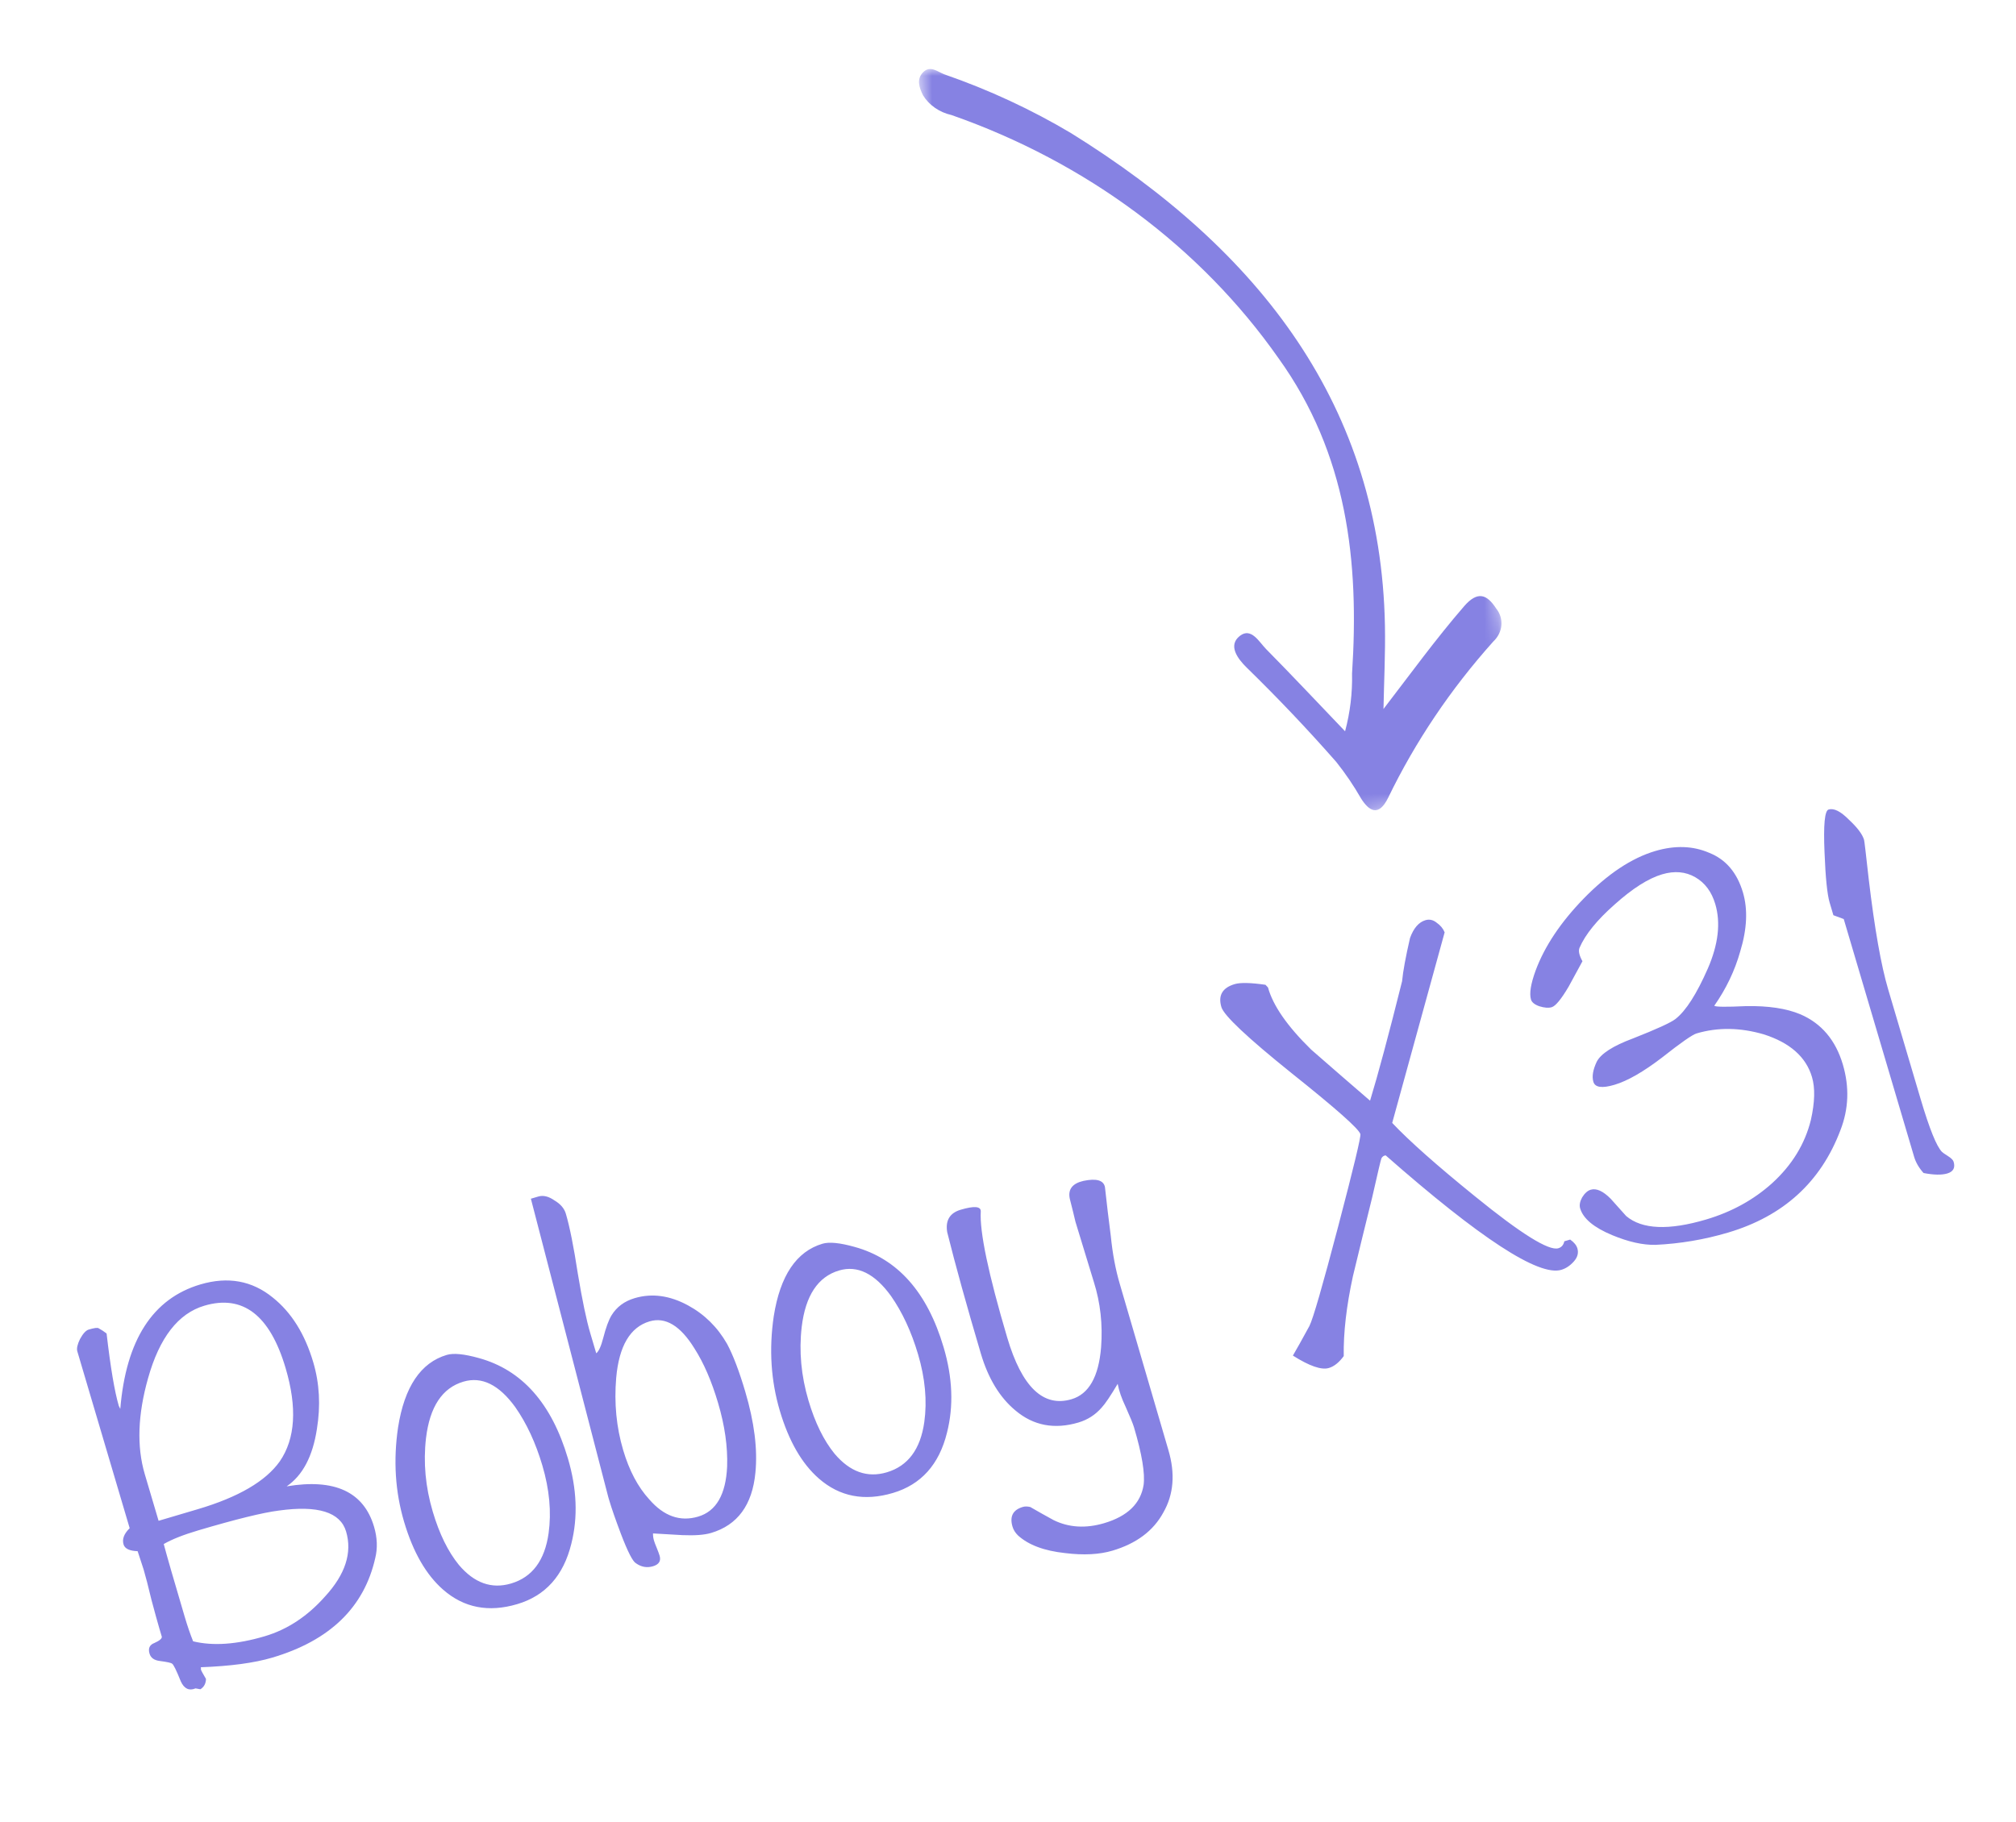 <svg width="146" height="132" viewBox="0 0 146 132" fill="none" xmlns="http://www.w3.org/2000/svg">
<path d="M27.089 110.594C27.323 111.387 27.353 112.143 27.176 112.863C26.371 116.438 23.885 118.843 19.717 120.077C18.413 120.463 16.688 120.695 14.542 120.774C14.557 120.825 14.56 120.88 14.549 120.939C14.572 121.016 14.695 121.243 14.918 121.622C14.907 121.959 14.772 122.208 14.513 122.368L14.161 122.305C13.69 122.5 13.333 122.328 13.09 121.788C12.771 120.992 12.562 120.568 12.463 120.514C12.389 120.452 12.091 120.387 11.571 120.319C11.167 120.271 10.92 120.094 10.829 119.787C10.716 119.404 10.834 119.146 11.185 119.015C11.553 118.85 11.731 118.7 11.719 118.565C11.726 118.59 11.666 118.386 11.537 117.951C11.409 117.516 11.217 116.822 10.963 115.868C10.734 114.907 10.547 114.184 10.403 113.698L9.968 112.367C9.378 112.347 9.037 112.183 8.947 111.876C8.833 111.493 8.981 111.101 9.392 110.702L5.6 97.891C5.539 97.687 5.604 97.389 5.794 96.999C6.011 96.602 6.221 96.372 6.425 96.312C6.834 96.191 7.076 96.161 7.15 96.223C7.349 96.331 7.538 96.455 7.719 96.596C8.006 99.07 8.301 100.818 8.604 101.841C8.604 101.841 8.64 101.914 8.711 102.06C9.125 97.07 11.058 94.065 14.51 93.043C16.505 92.453 18.253 92.769 19.755 93.993C21.103 95.068 22.079 96.629 22.684 98.674C23.139 100.209 23.227 101.823 22.95 103.518C22.647 105.499 21.916 106.883 20.759 107.671C24.23 107.089 26.34 108.063 27.089 110.594ZM20.683 99.1C19.548 95.264 17.587 93.759 14.799 94.584C12.907 95.144 11.548 96.895 10.723 99.837C9.975 102.478 9.896 104.796 10.486 106.79L11.485 110.165C11.383 110.196 12.329 109.916 14.324 109.325C17.264 108.455 19.244 107.299 20.264 105.857C21.391 104.216 21.531 101.964 20.683 99.1ZM25.065 110.943C24.648 109.537 23.024 109.03 20.193 109.424C19.04 109.57 17.096 110.048 14.36 110.858C13.286 111.176 12.452 111.506 11.858 111.849C12.083 112.7 12.588 114.455 13.376 117.115C13.572 117.78 13.776 118.373 13.986 118.895C15.425 119.247 17.155 119.125 19.175 118.527C20.811 118.042 22.266 117.084 23.538 115.65C25.01 114.047 25.519 112.478 25.065 110.943ZM41.129 105.646C41.78 107.845 41.862 109.907 41.375 111.831C40.807 114.14 39.5 115.598 37.454 116.203C35.383 116.816 33.598 116.469 32.098 115.16C30.861 114.081 29.917 112.441 29.266 110.242C28.622 108.069 28.476 105.79 28.827 103.405C29.29 100.46 30.468 98.707 32.36 98.147C32.846 98.003 33.62 98.08 34.681 98.377C37.799 99.234 39.949 101.657 41.129 105.646ZM39.277 106.153C38.792 104.516 38.14 103.11 37.319 101.935C36.143 100.309 34.889 99.692 33.56 100.086C32.026 100.54 31.123 101.906 30.851 104.183C30.648 105.94 30.811 107.713 31.341 109.503C31.818 111.114 32.449 112.401 33.235 113.364C34.346 114.676 35.605 115.124 37.012 114.707C38.546 114.253 39.452 113.039 39.73 111.066C39.943 109.529 39.791 107.891 39.277 106.153ZM53.97 100.802C54.629 103.027 54.874 104.984 54.707 106.675C54.484 109.021 53.413 110.478 51.496 111.046C51.01 111.19 50.316 111.242 49.415 111.203C48.707 111.162 48 111.121 47.292 111.08C47.287 111.249 47.31 111.423 47.363 111.602C47.401 111.729 47.467 111.905 47.561 112.127C47.662 112.375 47.731 112.563 47.769 112.691C47.883 113.075 47.722 113.331 47.288 113.459C46.853 113.588 46.442 113.515 46.055 113.24C45.823 113.114 45.459 112.402 44.963 111.102C44.576 110.077 44.295 109.27 44.121 108.682L44.053 108.451L38.447 86.834L38.984 86.675C39.342 86.569 39.731 86.662 40.151 86.955C40.59 87.214 40.866 87.536 40.979 87.92C41.259 88.866 41.548 90.31 41.845 92.252C42.167 94.187 42.468 95.627 42.748 96.573C42.779 96.676 42.922 97.162 43.18 98.031C43.361 97.894 43.53 97.524 43.686 96.922C43.88 96.169 44.08 95.623 44.286 95.284C44.661 94.672 45.219 94.257 45.961 94.037C47.214 93.666 48.503 93.841 49.828 94.561C51.021 95.209 51.964 96.14 52.657 97.353C53.093 98.169 53.531 99.319 53.97 100.802ZM52.005 101.634C51.536 100.049 50.965 98.73 50.292 97.678C49.276 96.032 48.193 95.379 47.042 95.719C45.636 96.136 44.83 97.501 44.625 99.814C44.47 101.64 44.639 103.384 45.131 105.046C45.57 106.529 46.2 107.719 47.022 108.616C48.077 109.833 49.257 110.248 50.561 109.862C51.865 109.476 52.565 108.268 52.659 106.238C52.708 104.805 52.49 103.271 52.005 101.634ZM68.337 97.593C68.988 99.792 69.07 101.853 68.583 103.777C68.015 106.087 66.708 107.544 64.663 108.15C62.591 108.763 60.806 108.415 59.306 107.107C58.069 106.027 57.125 104.388 56.474 102.189C55.831 100.015 55.684 97.736 56.035 95.352C56.498 92.406 57.676 90.653 59.568 90.093C60.054 89.949 60.828 90.026 61.889 90.324C65.007 91.181 67.157 93.604 68.337 97.593ZM66.485 98.099C66.001 96.463 65.348 95.057 64.527 93.881C63.351 92.255 62.098 91.639 60.768 92.032C59.234 92.486 58.331 93.852 58.059 96.129C57.856 97.886 58.02 99.659 58.549 101.449C59.026 103.06 59.657 104.347 60.443 105.31C61.555 106.622 62.813 107.07 64.22 106.654C65.754 106.2 66.66 104.986 66.938 103.013C67.151 101.476 67 99.838 66.485 98.099ZM80.022 85.999C80.151 87.185 80.292 88.367 80.446 89.545C80.572 90.815 80.79 91.974 81.1 93.022L84.615 105.039C85.122 106.752 84.999 108.262 84.246 109.57C83.526 110.895 82.296 111.816 80.558 112.33C79.612 112.61 78.475 112.669 77.147 112.505C75.626 112.344 74.484 111.917 73.723 111.225C73.527 111.032 73.395 110.821 73.327 110.591C73.107 109.849 73.356 109.373 74.072 109.161C74.225 109.115 74.406 109.117 74.615 109.167C75.186 109.498 75.754 109.817 76.317 110.123C77.421 110.658 78.638 110.729 79.967 110.336C81.655 109.836 82.606 108.915 82.82 107.572C82.933 106.732 82.702 105.341 82.127 103.397C82.051 103.142 81.849 102.646 81.519 101.909C81.228 101.3 81.036 100.745 80.943 100.244C80.424 101.12 80.037 101.694 79.784 101.964C79.327 102.488 78.766 102.849 78.102 103.045C76.363 103.56 74.845 103.272 73.549 102.182C72.408 101.24 71.569 99.862 71.032 98.046C70.01 94.594 69.198 91.664 68.597 89.256C68.457 88.407 68.783 87.866 69.576 87.631C70.548 87.344 71.032 87.381 71.028 87.744C70.936 89.217 71.574 92.268 72.944 96.896C74.004 100.476 75.556 101.963 77.602 101.358C78.855 100.987 79.568 99.733 79.742 97.596C79.866 95.946 79.692 94.371 79.219 92.87L77.887 88.509C77.784 88.066 77.647 87.509 77.475 86.837C77.33 86.157 77.661 85.725 78.469 85.541C79.412 85.346 79.93 85.498 80.022 85.999ZM114.235 90.431C114.333 90.764 114.246 91.081 113.975 91.384C113.703 91.687 113.401 91.888 113.068 91.986C111.432 92.471 107.193 89.707 100.352 83.695C100.216 83.707 100.113 83.779 100.041 83.912C99.994 84.037 99.772 84.978 99.375 86.737C98.906 88.628 98.44 90.532 97.979 92.448C97.508 94.618 97.287 96.546 97.314 98.235C96.977 98.696 96.618 98.983 96.234 99.097C95.697 99.256 94.83 98.956 93.632 98.198C93.909 97.727 94.309 97.01 94.831 96.049C95.094 95.527 95.787 93.125 96.912 88.843C98.036 84.561 98.571 82.331 98.519 82.151C98.405 81.768 96.746 80.298 93.543 77.743C90.331 75.161 88.635 73.564 88.453 72.95C88.203 72.106 88.526 71.552 89.421 71.287C89.83 71.166 90.572 71.183 91.647 71.337L91.83 71.533C92.19 72.845 93.232 74.344 94.955 76.031C96.381 77.278 97.803 78.512 99.221 79.733C99.8 77.837 100.573 74.952 101.54 71.079C101.606 70.364 101.798 69.32 102.115 67.947C102.375 67.23 102.749 66.8 103.234 66.656C103.516 66.573 103.784 66.632 104.038 66.835C104.319 67.03 104.513 67.265 104.622 67.538L100.824 81.344C102.078 82.669 104.077 84.441 106.82 86.661C110.153 89.373 112.165 90.627 112.856 90.422C113.086 90.354 113.231 90.186 113.29 89.918L113.712 89.793C113.992 89.989 114.167 90.201 114.235 90.431ZM133.459 77.107C133.943 78.744 133.885 80.332 133.284 81.873C131.865 85.63 129.149 88.103 125.134 89.291C123.421 89.798 121.673 90.093 119.89 90.176C118.978 90.195 117.935 89.962 116.762 89.475C115.431 88.923 114.656 88.277 114.436 87.535C114.368 87.305 114.415 87.041 114.577 86.743C114.764 86.437 114.973 86.25 115.203 86.182C115.613 86.061 116.095 86.279 116.649 86.838C117.023 87.256 117.397 87.674 117.771 88.091C118.919 89.059 120.849 89.141 123.559 88.339C125.4 87.794 126.991 86.92 128.331 85.717C129.777 84.399 130.715 82.87 131.145 81.129C131.433 79.848 131.46 78.811 131.225 78.019C130.794 76.561 129.627 75.53 127.724 74.925C126.019 74.429 124.4 74.407 122.866 74.861C122.559 74.952 121.729 75.532 120.377 76.599C119.016 77.642 117.863 78.303 116.917 78.583C116.022 78.848 115.514 78.776 115.393 78.366C115.28 77.983 115.359 77.5 115.632 76.919C115.931 76.33 116.806 75.765 118.259 75.224C119.978 74.548 121.006 74.077 121.345 73.81C122.09 73.228 122.87 72.01 123.684 70.156C124.444 68.401 124.623 66.846 124.222 65.491C123.957 64.596 123.473 63.947 122.769 63.543C122.066 63.14 121.267 63.07 120.372 63.335C119.374 63.63 118.227 64.359 116.931 65.522C115.652 66.651 114.807 67.694 114.394 68.65C114.294 68.875 114.363 69.202 114.602 69.632C114.277 70.228 113.944 70.841 113.602 71.471C113.065 72.381 112.656 72.878 112.375 72.961C112.145 73.029 111.846 73.006 111.478 72.892C111.137 72.771 110.935 72.608 110.875 72.404C110.746 71.969 110.859 71.268 111.212 70.301C111.862 68.552 113.018 66.819 114.679 65.104C116.428 63.307 118.159 62.155 119.872 61.648C121.304 61.224 122.61 61.268 123.791 61.781C124.99 62.26 125.801 63.216 126.225 64.648C126.588 65.875 126.523 67.299 126.029 68.919C125.636 70.315 125.009 71.627 124.149 72.855C124.23 72.942 124.998 72.951 126.451 72.882C128.056 72.853 129.365 73.049 130.38 73.472C131.91 74.131 132.936 75.343 133.459 77.107ZM134.998 60.842C135.021 60.918 135.132 61.859 135.332 63.663C135.758 67.263 136.229 69.933 136.743 71.671L139.093 79.611C139.737 81.784 140.254 83.063 140.646 83.448C140.687 83.492 140.827 83.589 141.067 83.741C141.306 83.892 141.445 84.032 141.483 84.16C141.611 84.594 141.458 84.876 141.024 85.005C140.615 85.126 140.041 85.115 139.304 84.972C138.97 84.598 138.743 84.206 138.622 83.797L133.525 66.575C133.367 66.511 133.117 66.418 132.775 66.297L132.502 65.376C132.328 64.788 132.205 63.573 132.133 61.731C132.048 59.754 132.146 58.724 132.427 58.641C132.811 58.527 133.301 58.771 133.896 59.374C134.509 59.943 134.877 60.432 134.998 60.842Z" fill="#8682E3"/>
<mask id="mask0_185_2267" style="mask-type:luminance" maskUnits="userSpaceOnUse" x="66" y="0" width="45" height="62">
<path fill-rule="evenodd" clip-rule="evenodd" d="M73.25 61.854L110.221 57.422L103.418 0.673L66.448 5.105L73.25 61.854Z" fill="white"/>
</mask>
<g mask="url(#mask0_185_2267)">
<path fill-rule="evenodd" clip-rule="evenodd" d="M100.193 51.372C100.231 49.353 100.336 47.331 100.298 45.314C99.998 29.46 91.298 18.166 77.568 9.645C74.691 7.932 71.617 6.505 68.398 5.388C67.918 5.212 67.361 4.697 66.839 5.247C66.358 5.752 66.581 6.368 66.845 6.904C67.287 7.621 68.032 8.137 68.91 8.334C78.673 11.754 86.951 17.91 92.581 25.936C97.583 32.888 98.445 40.691 97.916 48.797C97.948 50.2 97.778 51.604 97.412 52.974C95.435 50.908 93.59 48.942 91.693 47.02C91.187 46.507 90.613 45.42 89.79 46.064C88.913 46.751 89.625 47.713 90.291 48.364C92.547 50.564 94.707 52.841 96.773 55.194C97.443 56.036 98.043 56.921 98.571 57.845C99.119 58.708 99.823 59.242 100.537 57.776C102.502 53.718 105.061 49.915 108.144 46.472C108.848 45.816 108.936 44.798 108.351 44.075C107.696 43.066 107.021 42.775 106.032 43.916C103.977 46.291 102.161 48.8 100.185 51.369" fill="#8682E3"/>
</g>
</svg>
